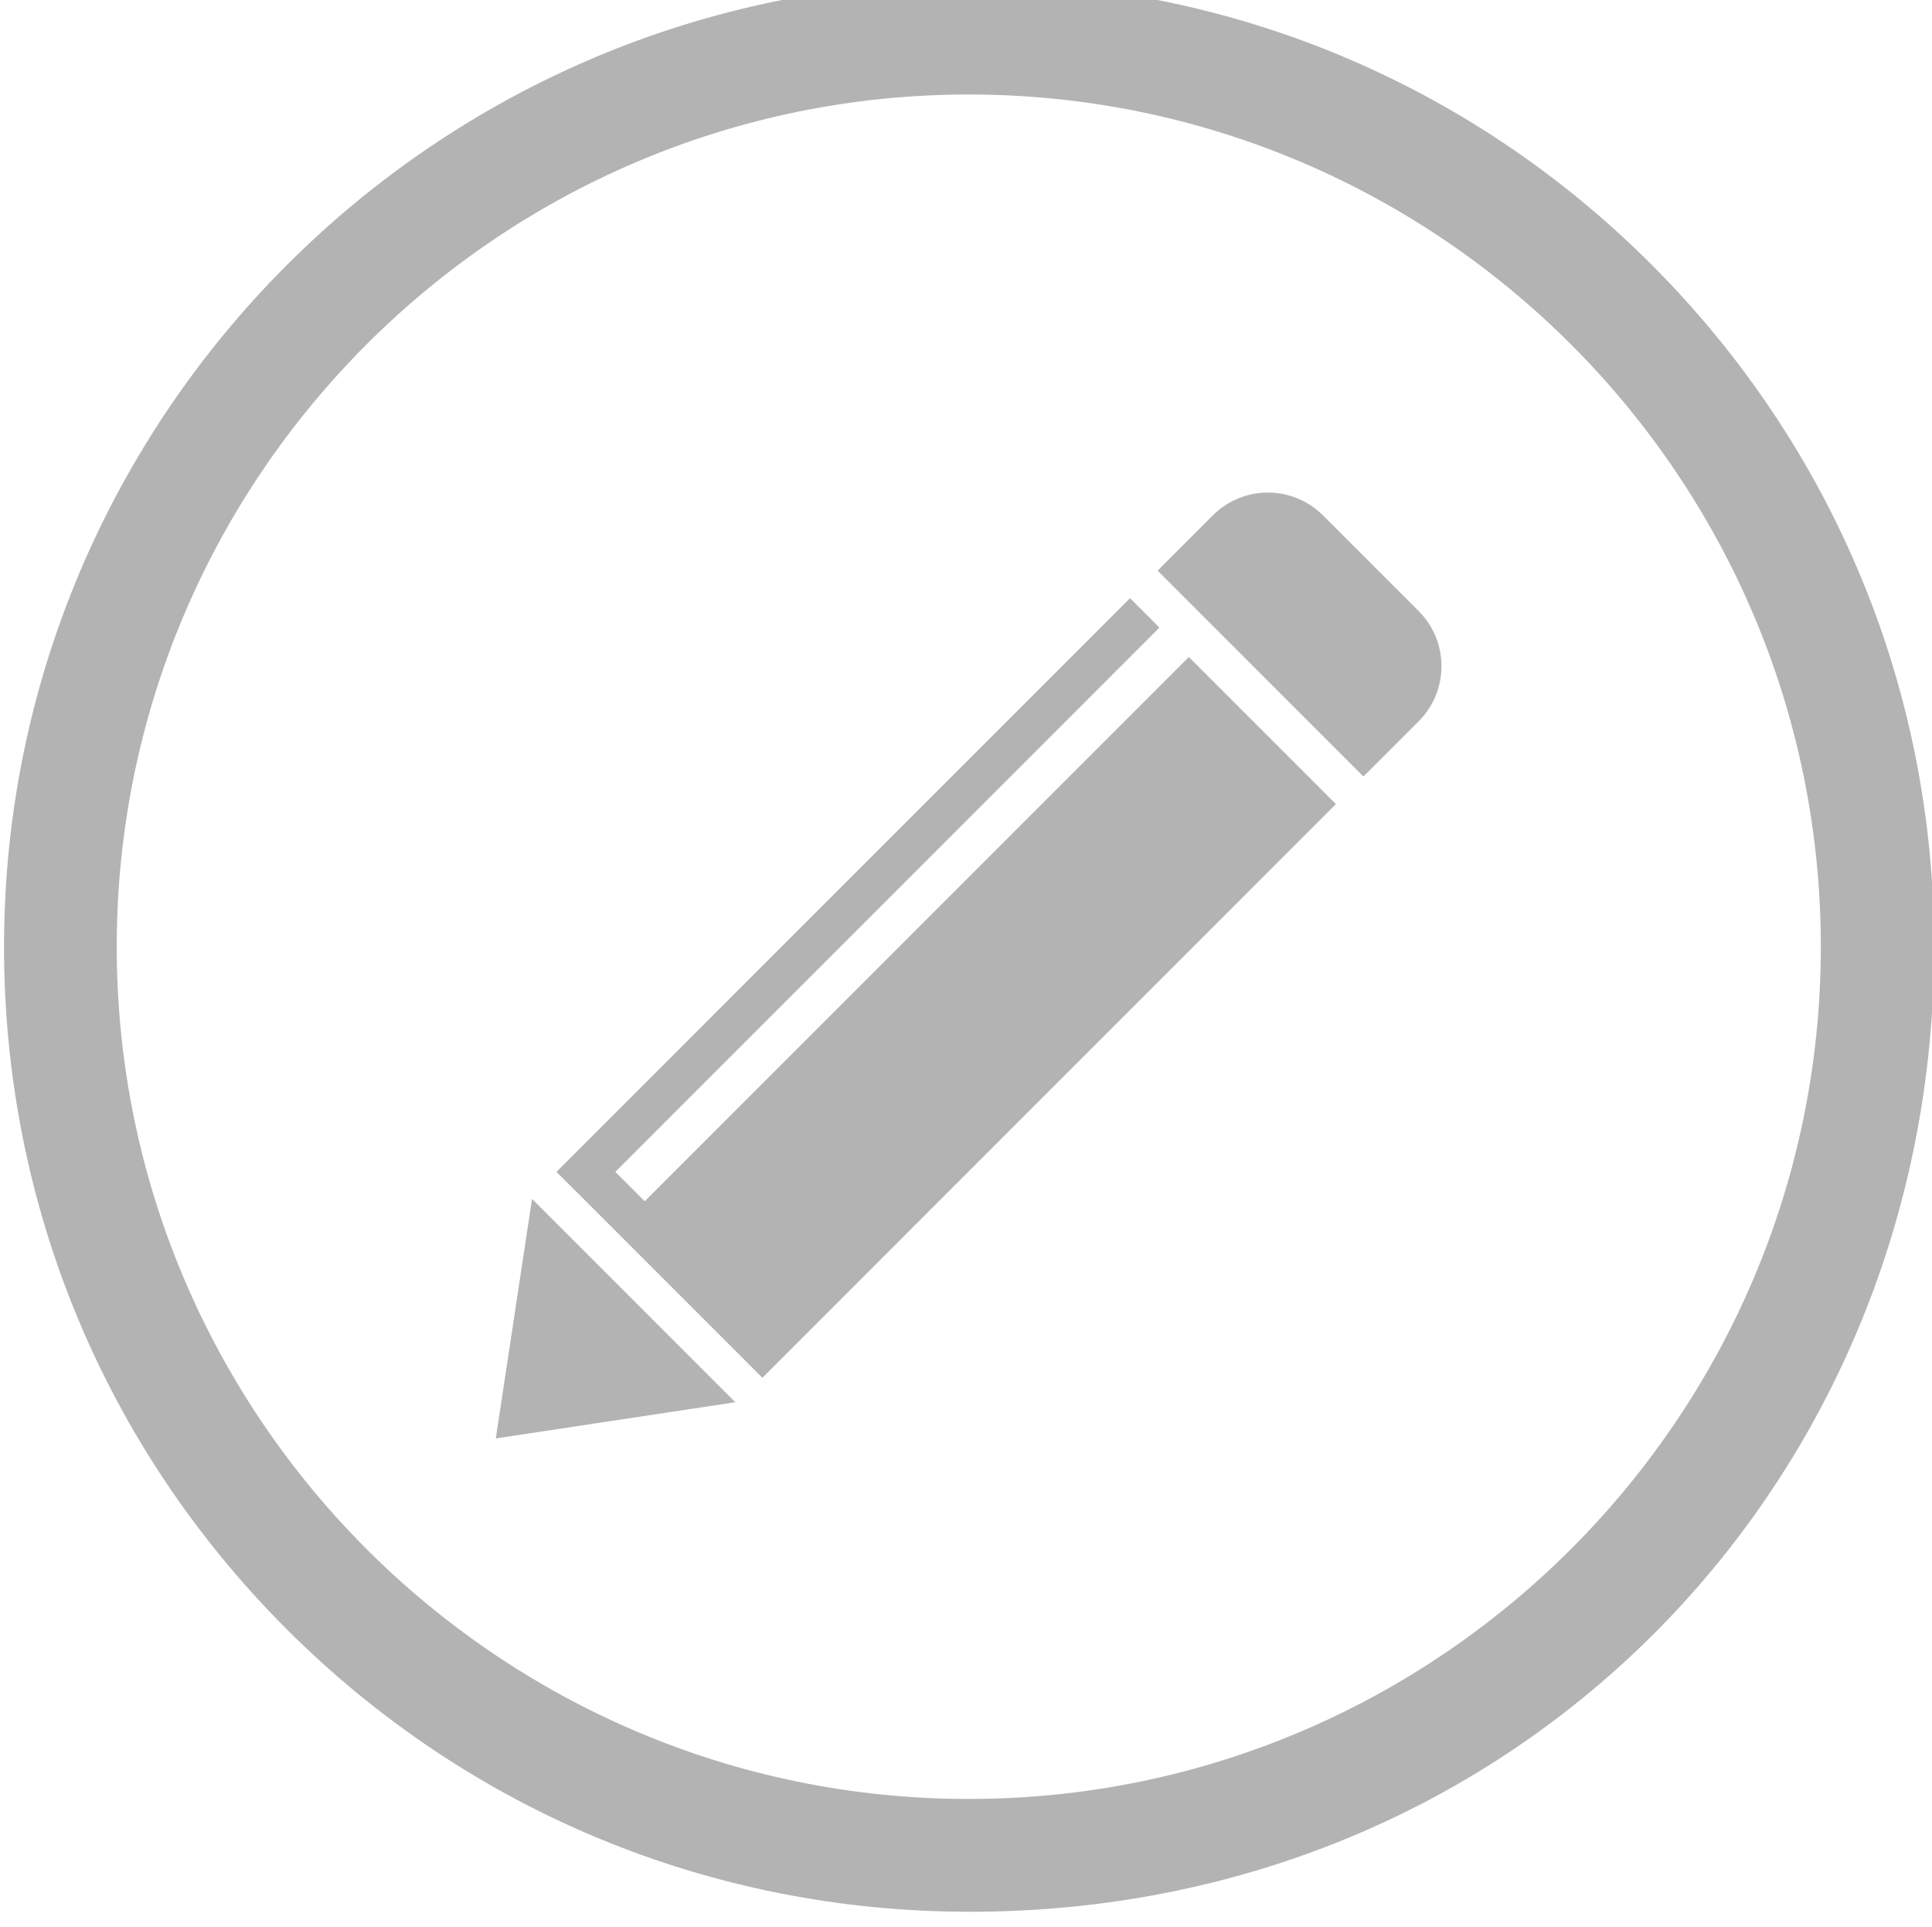 <?xml version="1.0" encoding="utf-8"?>
<!-- Generator: Adobe Illustrator 16.0.0, SVG Export Plug-In . SVG Version: 6.00 Build 0)  -->
<!DOCTYPE svg PUBLIC "-//W3C//DTD SVG 1.1//EN" "http://www.w3.org/Graphics/SVG/1.1/DTD/svg11.dtd">
<svg version="1.1" id="Capa_1" xmlns="http://www.w3.org/2000/svg" xmlns:xlink="http://www.w3.org/1999/xlink" x="0px" y="0px"
	 width="77.094px" height="76.877px" viewBox="0 0 77.094 76.877" enable-background="new 0 0 77.094 76.877" xml:space="preserve">
<g>
	<g>
		<path fill="#B3B3B3" d="M54.402,30.975c0.052-0.045,0.104-0.092,0.152-0.142l2.054-2.054c1.216-1.216,1.216-3.187,0-4.402
			l-3.814-3.813c-1.216-1.217-3.185-1.217-4.401,0l-2.054,2.053c-0.05,0.05-0.095,0.101-0.142,0.152L54.402,30.975z"/>
		<polygon fill="#B3B3B3" points="25.286,51.886 29.343,55.943 24.563,56.664 19.784,57.387 20.508,52.608 21.23,47.83 		"/>
		<polygon fill="#B3B3B3" points="47.439,26.212 25.727,47.924 24.553,46.752 46.266,25.038 45.092,23.865 22.205,46.752 
			30.422,54.967 53.308,32.08 		"/>
	</g>
	<g>
		<path fill="#B3B3B3" d="M77.18,37.811c0.011-10.283-3.996-19.955-11.258-27.235C58.656,3.295,48.986-0.72,38.704-0.73
			C17.457-0.73,0.183,16.523,0.161,37.73C0.149,48.014,4.144,57.686,11.407,64.965c7.265,7.279,16.951,11.295,27.234,11.305
			l0.061,0.002l0,0V76.27C60.701,76.271,77.158,59.018,77.18,37.811z M4.658,37.77c0-18.747,15.252-34,34-34
			c18.747,0,34,15.253,34,34c0,18.748-15.253,34-34,34C19.91,71.77,4.658,56.518,4.658,37.77z"/>
	</g>
</g>
</svg>
